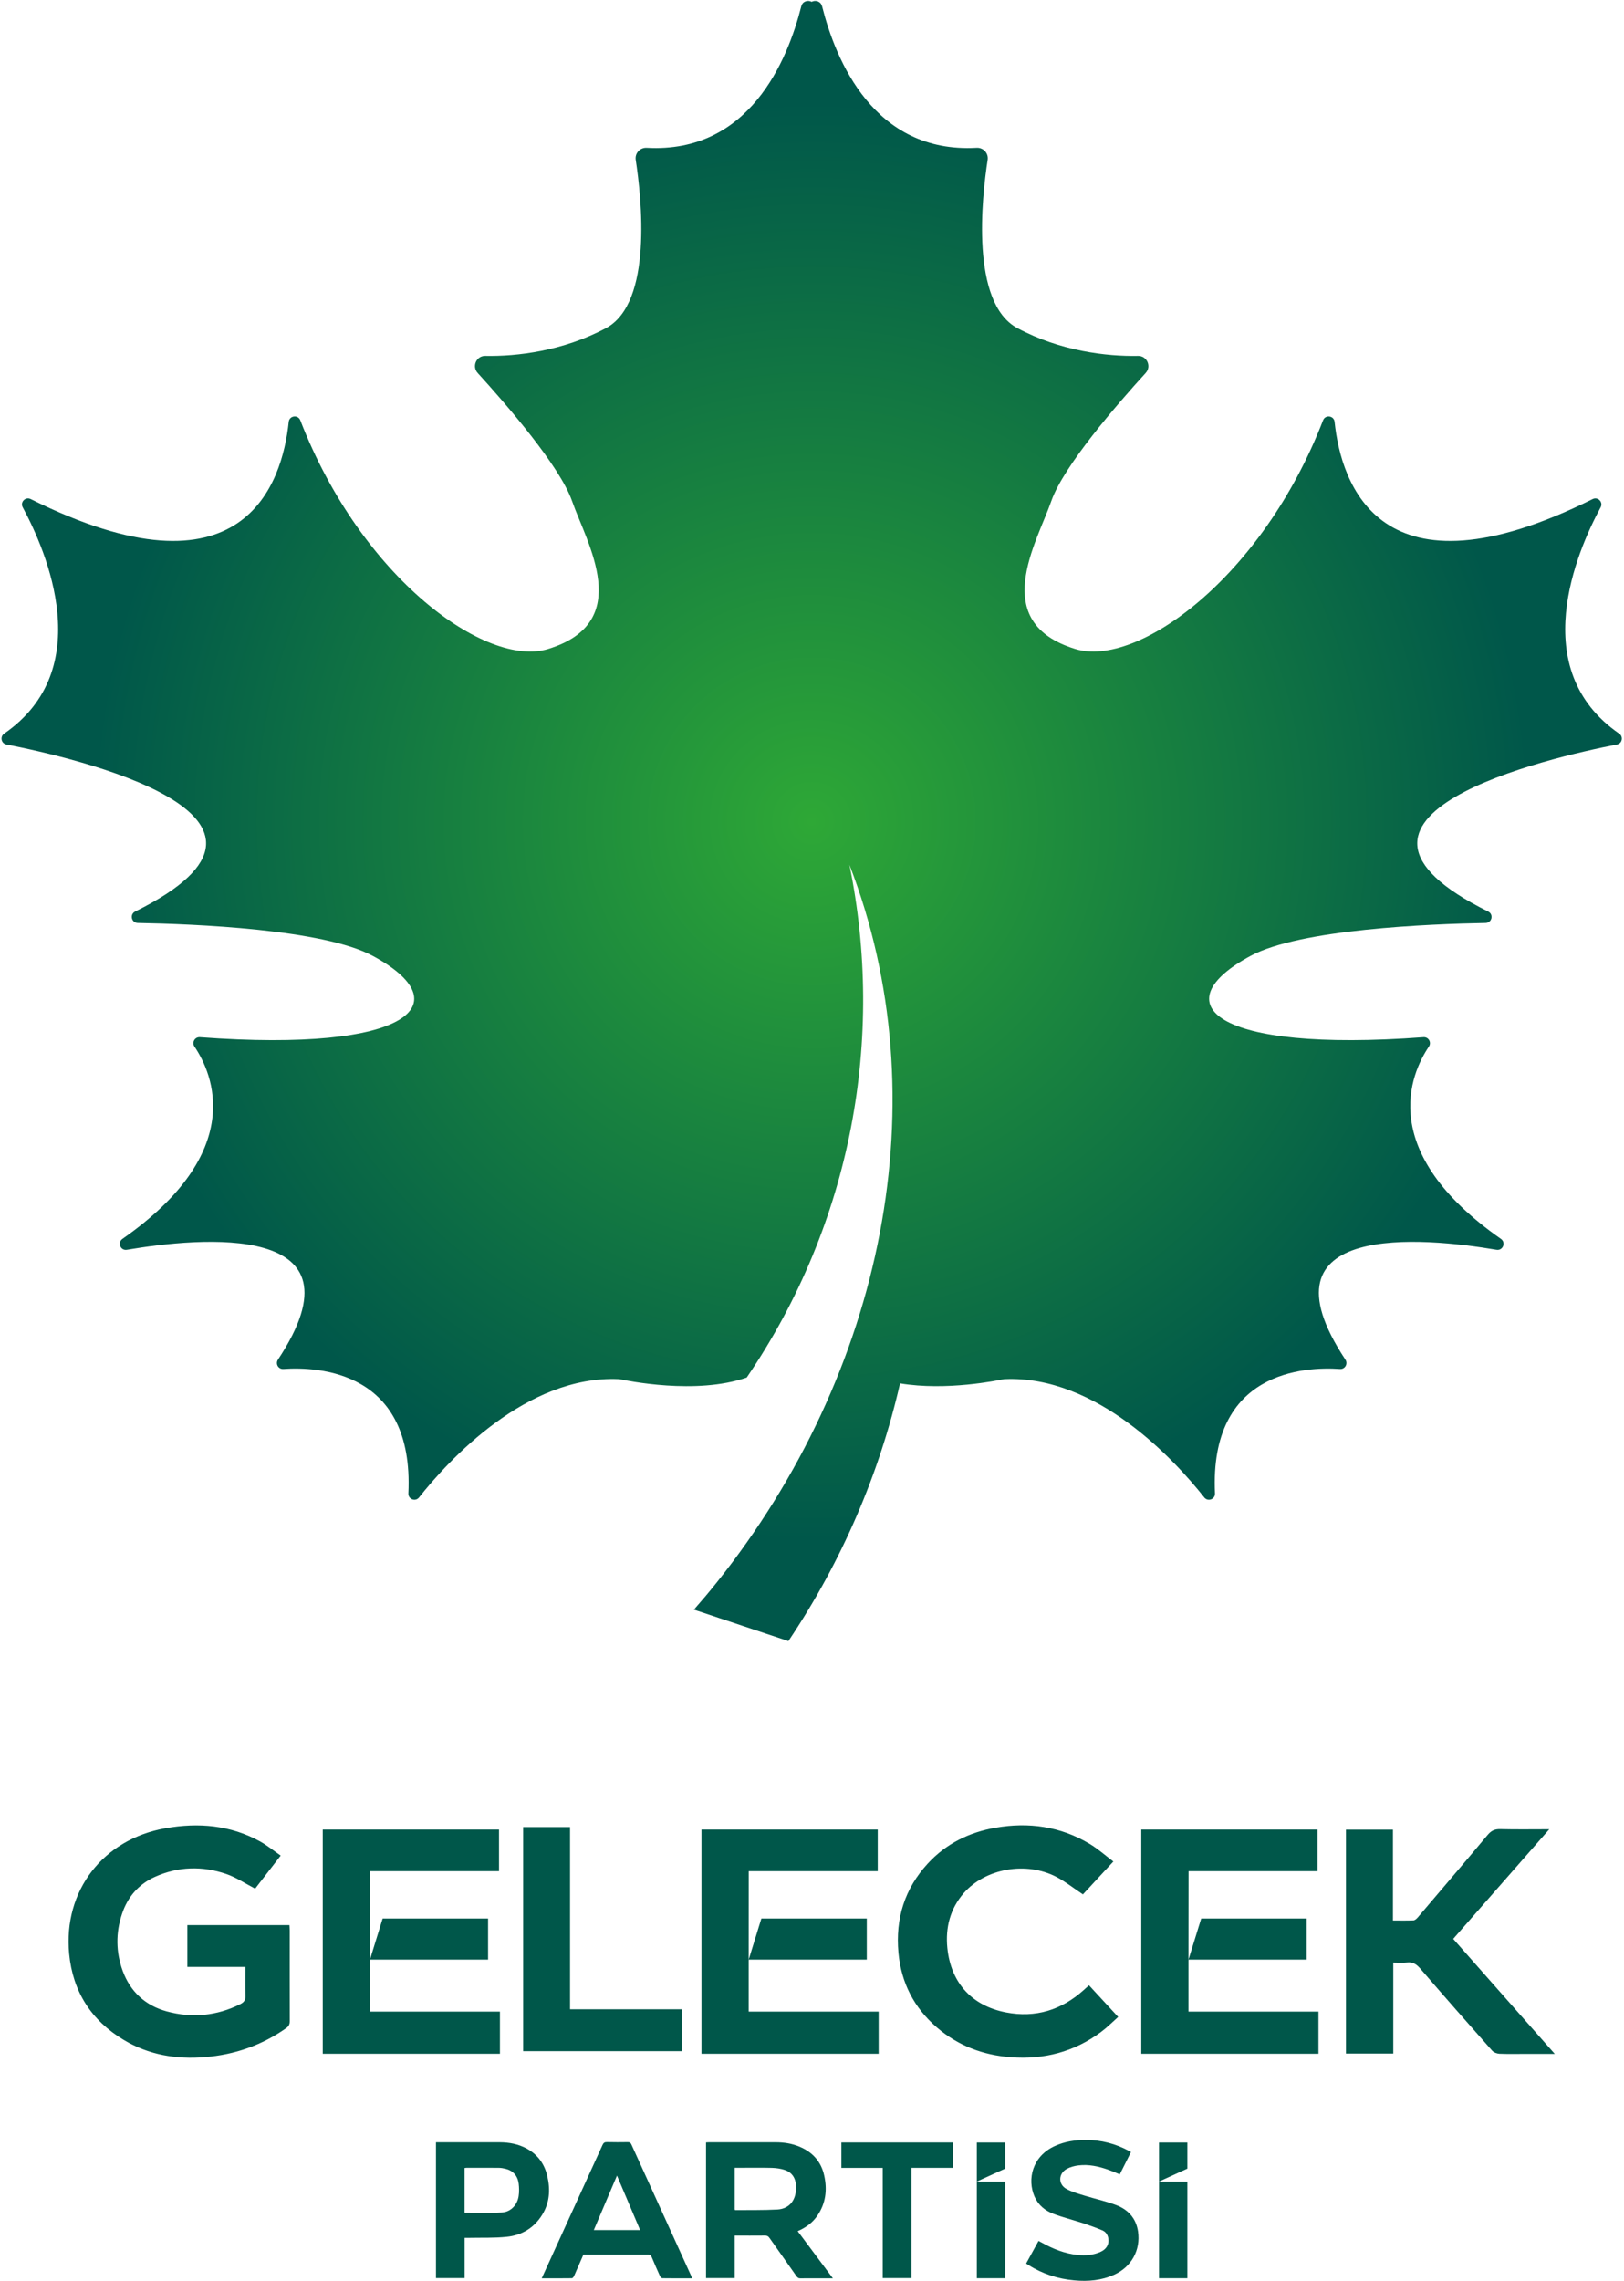 <svg xmlns="http://www.w3.org/2000/svg" viewBox="0 0 356 500" width="356" height="500"><defs><clipPath clipPathUnits="userSpaceOnUse" id="cp1"><path d="M-389 -317L745 -317L745 817L-389 817Z" /></clipPath><radialGradient id="grd1" gradientUnits="userSpaceOnUse"  cx="177.929" cy="180.084" r="178.283"><stop offset="0" stop-color="#2ea836"  /><stop offset="0.884" stop-color="#00574a"  /><stop offset="1" stop-color="#00574a"  /></radialGradient></defs><style>tspan { white-space:pre }.shp0 { fill: url(#grd1) } .shp1 { fill: #00574a } </style><g clip-path="url(#cp1)"><path class="shp0" d="M177.93 0.4C177.11 -0.04 175.92 0.27 175.65 1.38C172.66 13.24 164.25 33.66 141.78 32.4C140.31 32.31 139.13 33.59 139.36 35.05C140.62 43.29 143.16 66.41 132.84 71.92C123.38 76.98 113.24 78.14 106.39 78.01C104.43 77.97 103.39 80.3 104.71 81.75C110.95 88.6 122.72 102.15 125.41 109.85C128.58 118.96 139.27 136.39 120.12 142.26C106.55 146.42 79.2 126.7 65.83 92.13C65.33 90.84 63.44 91.09 63.29 92.47C61.89 105.9 53.49 132.67 6.73 109.39C5.58 108.82 4.37 110.06 4.98 111.19C10.24 120.94 21.34 146.7 0.9 160.81C-0.05 161.47 0.26 162.96 1.4 163.18C16.01 166.03 71.97 178.79 29.62 199.8C28.39 200.42 28.81 202.27 30.19 202.3C42.51 202.52 70.85 203.66 81.7 209.51C101.03 219.93 90.09 230.77 43.82 227.34C42.72 227.26 42.01 228.47 42.62 229.38C46.66 235.37 54.17 252.43 26.83 271.56C25.68 272.37 26.42 274.17 27.81 273.94C43.68 271.24 81.08 267.6 60.93 298.02C60.32 298.93 61.02 300.14 62.11 300.07C69.85 299.53 90.8 300.52 89.52 327.33C89.46 328.61 91.07 329.22 91.86 328.22C98.31 320.08 115.39 301.4 135.65 302.29C135.72 302.29 135.78 302.3 135.85 302.31C137.31 302.59 152.54 305.81 163.69 301.94C186.79 268.06 193.97 227.41 186.2 189.53C206.07 240.88 193.82 300.96 157.05 346.94C155.45 348.95 153.79 350.9 152.11 352.81L172.82 359.71C184.7 341.99 192.8 322.85 197.3 303.22C207.51 304.92 218.76 302.55 220.01 302.31C220.07 302.3 220.14 302.29 220.21 302.29C240.47 301.4 257.55 320.08 263.99 328.22C264.79 329.22 266.4 328.61 266.34 327.33C265.06 300.52 286.01 299.53 293.75 300.07C294.84 300.14 295.53 298.93 294.93 298.02C274.78 267.6 312.18 271.24 328.05 273.94C329.44 274.17 330.18 272.37 329.03 271.56C301.68 252.43 309.2 235.37 313.24 229.38C313.85 228.47 313.14 227.26 312.04 227.34C265.77 230.77 254.83 219.93 274.15 209.51C285.01 203.66 313.35 202.52 325.67 202.3C327.05 202.27 327.47 200.42 326.23 199.8C283.89 178.79 339.85 166.03 354.46 163.18C355.6 162.96 355.91 161.47 354.95 160.81C334.52 146.7 345.61 120.94 350.88 111.19C351.48 110.06 350.28 108.82 349.13 109.39C302.37 132.67 293.96 105.9 292.56 92.47C292.42 91.09 290.53 90.84 290.03 92.13C276.66 126.7 249.31 146.42 235.74 142.26C216.59 136.39 227.28 118.96 230.45 109.85C233.13 102.15 244.9 88.6 251.15 81.75C252.47 80.3 251.42 77.97 249.47 78.01C242.62 78.14 232.48 76.98 223.02 71.92C212.7 66.41 215.23 43.29 216.5 35.05C216.73 33.59 215.55 32.31 214.08 32.4C191.61 33.66 183.19 13.24 180.21 1.38C180.01 0.6 179.36 0.21 178.71 0.21C178.44 0.21 178.17 0.28 177.93 0.4Z" /><path fill-rule="evenodd" class="shp1" d="M174.86 489.04C177.44 492.5 179.97 495.88 182.58 499.38L178.54 499.38C177.54 499.38 176.53 499.36 175.53 499.39C175.07 499.41 174.82 499.24 174.56 498.87C172.61 496.07 170.62 493.29 168.66 490.5C168.41 490.15 168.16 490.01 167.73 490.01C165.53 490.03 163.33 490.02 161.06 490.02L161.06 499.33L154.77 499.33L154.77 469.59C154.98 469.58 155.17 469.56 155.36 469.56C160.26 469.56 165.16 469.56 170.06 469.56C171.83 469.56 173.56 469.82 175.21 470.5C178.09 471.69 179.99 473.76 180.67 476.83C181.38 479.99 181.02 482.99 179.13 485.71C178.21 487.04 176.97 488 175.54 488.72C175.34 488.82 175.14 488.91 174.86 489.04ZM172.02 475.63C171.13 475.33 170.15 475.2 169.21 475.17C166.92 475.11 164.62 475.15 162.33 475.15L161.06 475.15L161.06 484.35C161.14 484.39 161.17 484.43 161.21 484.43C164.26 484.4 167.32 484.46 170.36 484.3C172.72 484.18 174.19 482.68 174.46 480.33C174.72 478.11 174.05 476.29 172.02 475.63ZM151.49 498.8C151.56 498.96 151.62 499.12 151.72 499.38C149.47 499.38 147.33 499.39 145.2 499.36C145.02 499.36 144.77 499.1 144.68 498.91C144.06 497.54 143.46 496.16 142.88 494.77C142.72 494.36 142.52 494.19 142.06 494.2C137.52 494.22 127.88 494.2 127.88 494.2C127.88 494.2 126.44 497.53 125.83 498.9C125.74 499.09 125.52 499.36 125.37 499.36C123.19 499.39 121.02 499.38 118.75 499.38C119.31 498.14 119.84 496.98 120.37 495.82C124.28 487.26 128.19 478.71 132.08 470.15C132.3 469.66 132.55 469.51 133.07 469.52C134.58 469.56 136.1 469.55 137.61 469.53C138.03 469.52 138.24 469.66 138.41 470.04C142.76 479.63 147.13 489.22 151.49 498.8ZM140.32 488.8C138.62 484.79 136.94 480.85 135.25 476.86C133.54 480.87 131.87 484.8 130.17 488.8L140.32 488.8Z" /><path fill-rule="evenodd" class="shp1" d="M118.88 485.41C117.1 488.31 114.41 489.94 111.09 490.28C108.33 490.57 105.53 490.45 102.75 490.51C102.47 490.51 102.19 490.51 101.85 490.51L101.85 499.33L95.57 499.33L95.57 469.56L98.49 469.56C102.19 469.56 105.88 469.55 109.58 469.56C111.63 469.57 113.6 469.94 115.43 470.92C117.88 472.25 119.37 474.32 119.98 477C120.66 479.93 120.49 482.78 118.88 485.41ZM113.7 478.61C113.47 476.88 112.46 475.76 110.74 475.35C110.27 475.24 109.77 475.16 109.29 475.16C106.98 475.14 104.66 475.15 102.35 475.15C102.18 475.15 102.01 475.18 101.84 475.2L101.84 484.99C104.61 484.99 107.32 485.12 110.02 484.95C111.96 484.84 113.4 483.3 113.69 481.38C113.83 480.47 113.81 479.52 113.7 478.61ZM249.47 489.11C250.07 493.18 248.03 496.88 244.25 498.59C241.46 499.85 238.52 500.11 235.51 499.83C231.89 499.51 228.53 498.4 225.44 496.47C225.29 496.38 225.15 496.27 224.94 496.13C225.85 494.47 226.73 492.86 227.66 491.18C227.91 491.32 228.14 491.44 228.37 491.56C230.83 492.94 233.41 493.97 236.24 494.26C237.93 494.43 239.58 494.3 241.15 493.63C242.55 493.02 243.16 491.97 242.96 490.65C242.84 489.84 242.39 489.19 241.68 488.88C240.27 488.28 238.8 487.76 237.34 487.27C235.21 486.58 233.03 486.04 230.94 485.25C229.09 484.55 227.58 483.32 226.77 481.44C225.15 477.69 226.26 472.63 231.25 470.37C233.44 469.38 235.76 469.03 238.13 469.04C241.43 469.07 244.55 469.87 247.46 471.44C247.59 471.51 247.72 471.59 247.92 471.71C247.1 473.34 246.29 474.95 245.47 476.59C244.63 476.25 243.82 475.89 243 475.6C240.86 474.84 238.67 474.35 236.4 474.63C235.51 474.74 234.59 474.98 233.82 475.41C231.99 476.44 231.93 478.77 233.76 479.78C235 480.47 236.42 480.84 237.79 481.27C240.07 481.97 242.43 482.47 244.66 483.32C247.29 484.31 249.04 486.21 249.47 489.11ZM184.44 469.6L208.92 469.6L208.92 475.16L199.81 475.16L199.81 499.33L193.5 499.33L193.5 475.17L184.44 475.17L184.44 469.6ZM214.13 469.61L220.34 469.61L220.34 475.34L214.13 478.17L214.13 469.61ZM214.13 478.17L220.34 478.17L220.34 499.36L214.13 499.36L214.13 478.17ZM260.28 469.61L260.28 475.34L254.07 478.17L254.07 469.61L260.28 469.61ZM254.07 478.17L260.28 478.17L260.28 499.36L254.07 499.36L254.07 478.17ZM63.51 423.15C63.51 429.74 63.5 436.34 63.52 442.93C63.53 443.66 63.34 444.12 62.71 444.56C57.37 448.31 51.44 450.37 44.92 450.9C38.6 451.42 32.61 450.41 27.15 447.14C20 442.86 15.95 436.52 15.16 428.24C13.85 414.44 22.56 403.15 36.28 400.72C43.5 399.44 50.47 400.03 56.99 403.61C58.54 404.46 59.94 405.62 61.53 406.72C59.5 409.34 57.67 411.72 55.93 413.97C53.79 412.86 51.81 411.52 49.64 410.77C44.39 408.95 39.08 409.09 33.97 411.38C30.39 412.99 27.97 415.79 26.74 419.52C25.35 423.68 25.4 427.89 26.9 432C28.58 436.57 31.87 439.59 36.55 440.87C42.09 442.38 47.51 441.87 52.7 439.27C53.52 438.85 53.85 438.35 53.81 437.41C53.74 435.36 53.79 433.31 53.79 431.12L41.07 431.12L41.07 421.96L63.45 421.96C63.47 422.37 63.51 422.76 63.51 423.15ZM340.82 450.19L334.74 450.19C332.72 450.19 330.69 450.24 328.68 450.16C328.14 450.14 327.45 449.87 327.1 449.48C321.82 443.53 316.57 437.55 311.37 431.52C310.53 430.55 309.73 429.99 308.41 430.15C307.47 430.26 306.5 430.17 305.42 430.17L305.42 450.12L295.05 450.12L295.05 401.04L305.35 401.04L305.35 420.95C306.94 420.95 308.4 420.99 309.86 420.92C310.18 420.9 310.55 420.56 310.79 420.28C315.9 414.27 321.02 408.27 326.08 402.23C326.85 401.3 327.62 400.89 328.85 400.92C332.34 401.01 335.83 400.95 339.62 400.95C332.47 409.11 325.5 417.06 318.56 424.98C325.84 433.22 333.24 441.6 340.82 450.19ZM238.72 435.15C240.84 437.45 242.9 439.68 245.12 442.09C243.86 443.21 242.68 444.4 241.35 445.39C235.48 449.75 228.84 451.48 221.57 450.92C215.47 450.46 210 448.39 205.35 444.37C200.35 440.05 197.55 434.58 196.95 428.01C196.27 420.55 198.3 413.96 203.42 408.42C207.42 404.1 212.47 401.61 218.23 400.61C225.48 399.34 232.42 400.32 238.81 404.12C240.71 405.25 242.38 406.76 244.06 408.02C241.68 410.6 239.47 412.98 237.39 415.23C235.3 413.84 233.55 412.43 231.6 411.41C224.97 407.94 216.05 409.51 211.3 414.91C208.27 418.36 207.23 422.52 207.67 426.97C208.44 434.61 213.04 439.65 220.54 441.1C227.03 442.35 232.73 440.56 237.62 436.14C237.94 435.85 238.27 435.55 238.72 435.15ZM124.96 440.41L149.49 440.41L149.49 449.59L114.68 449.59L114.68 400.47L124.96 400.47L124.96 440.41Z" /><path fill-rule="evenodd" class="shp1" d="M81.1 440.92L109.59 440.92L109.59 450.16L70.75 450.16L70.75 401.02L109.39 401.02L109.39 410.14L81.11 410.14C81.11 413.62 81.1 429.53 81.1 429.53L81.1 440.92ZM106.99 429.53L81.1 429.53L83.88 420.52L106.99 420.52L106.99 429.53ZM164.12 440.92L192.61 440.92L192.61 450.16L153.77 450.16L153.77 401.02L192.41 401.02L192.41 410.14L164.13 410.14C164.13 413.62 164.12 429.53 164.12 429.53L164.12 440.92ZM190.01 429.53L164.12 429.53L166.9 420.52L190.01 420.52L190.01 429.53ZM260.53 440.92L289.02 440.92L289.02 450.16L250.18 450.16L250.18 401.02L288.82 401.02L288.82 410.14L260.55 410.14C260.55 413.62 260.53 429.53 260.53 429.53L260.53 440.92ZM286.43 429.53L260.53 429.53L263.32 420.52L286.43 420.52L286.43 429.53Z" /></g></svg>